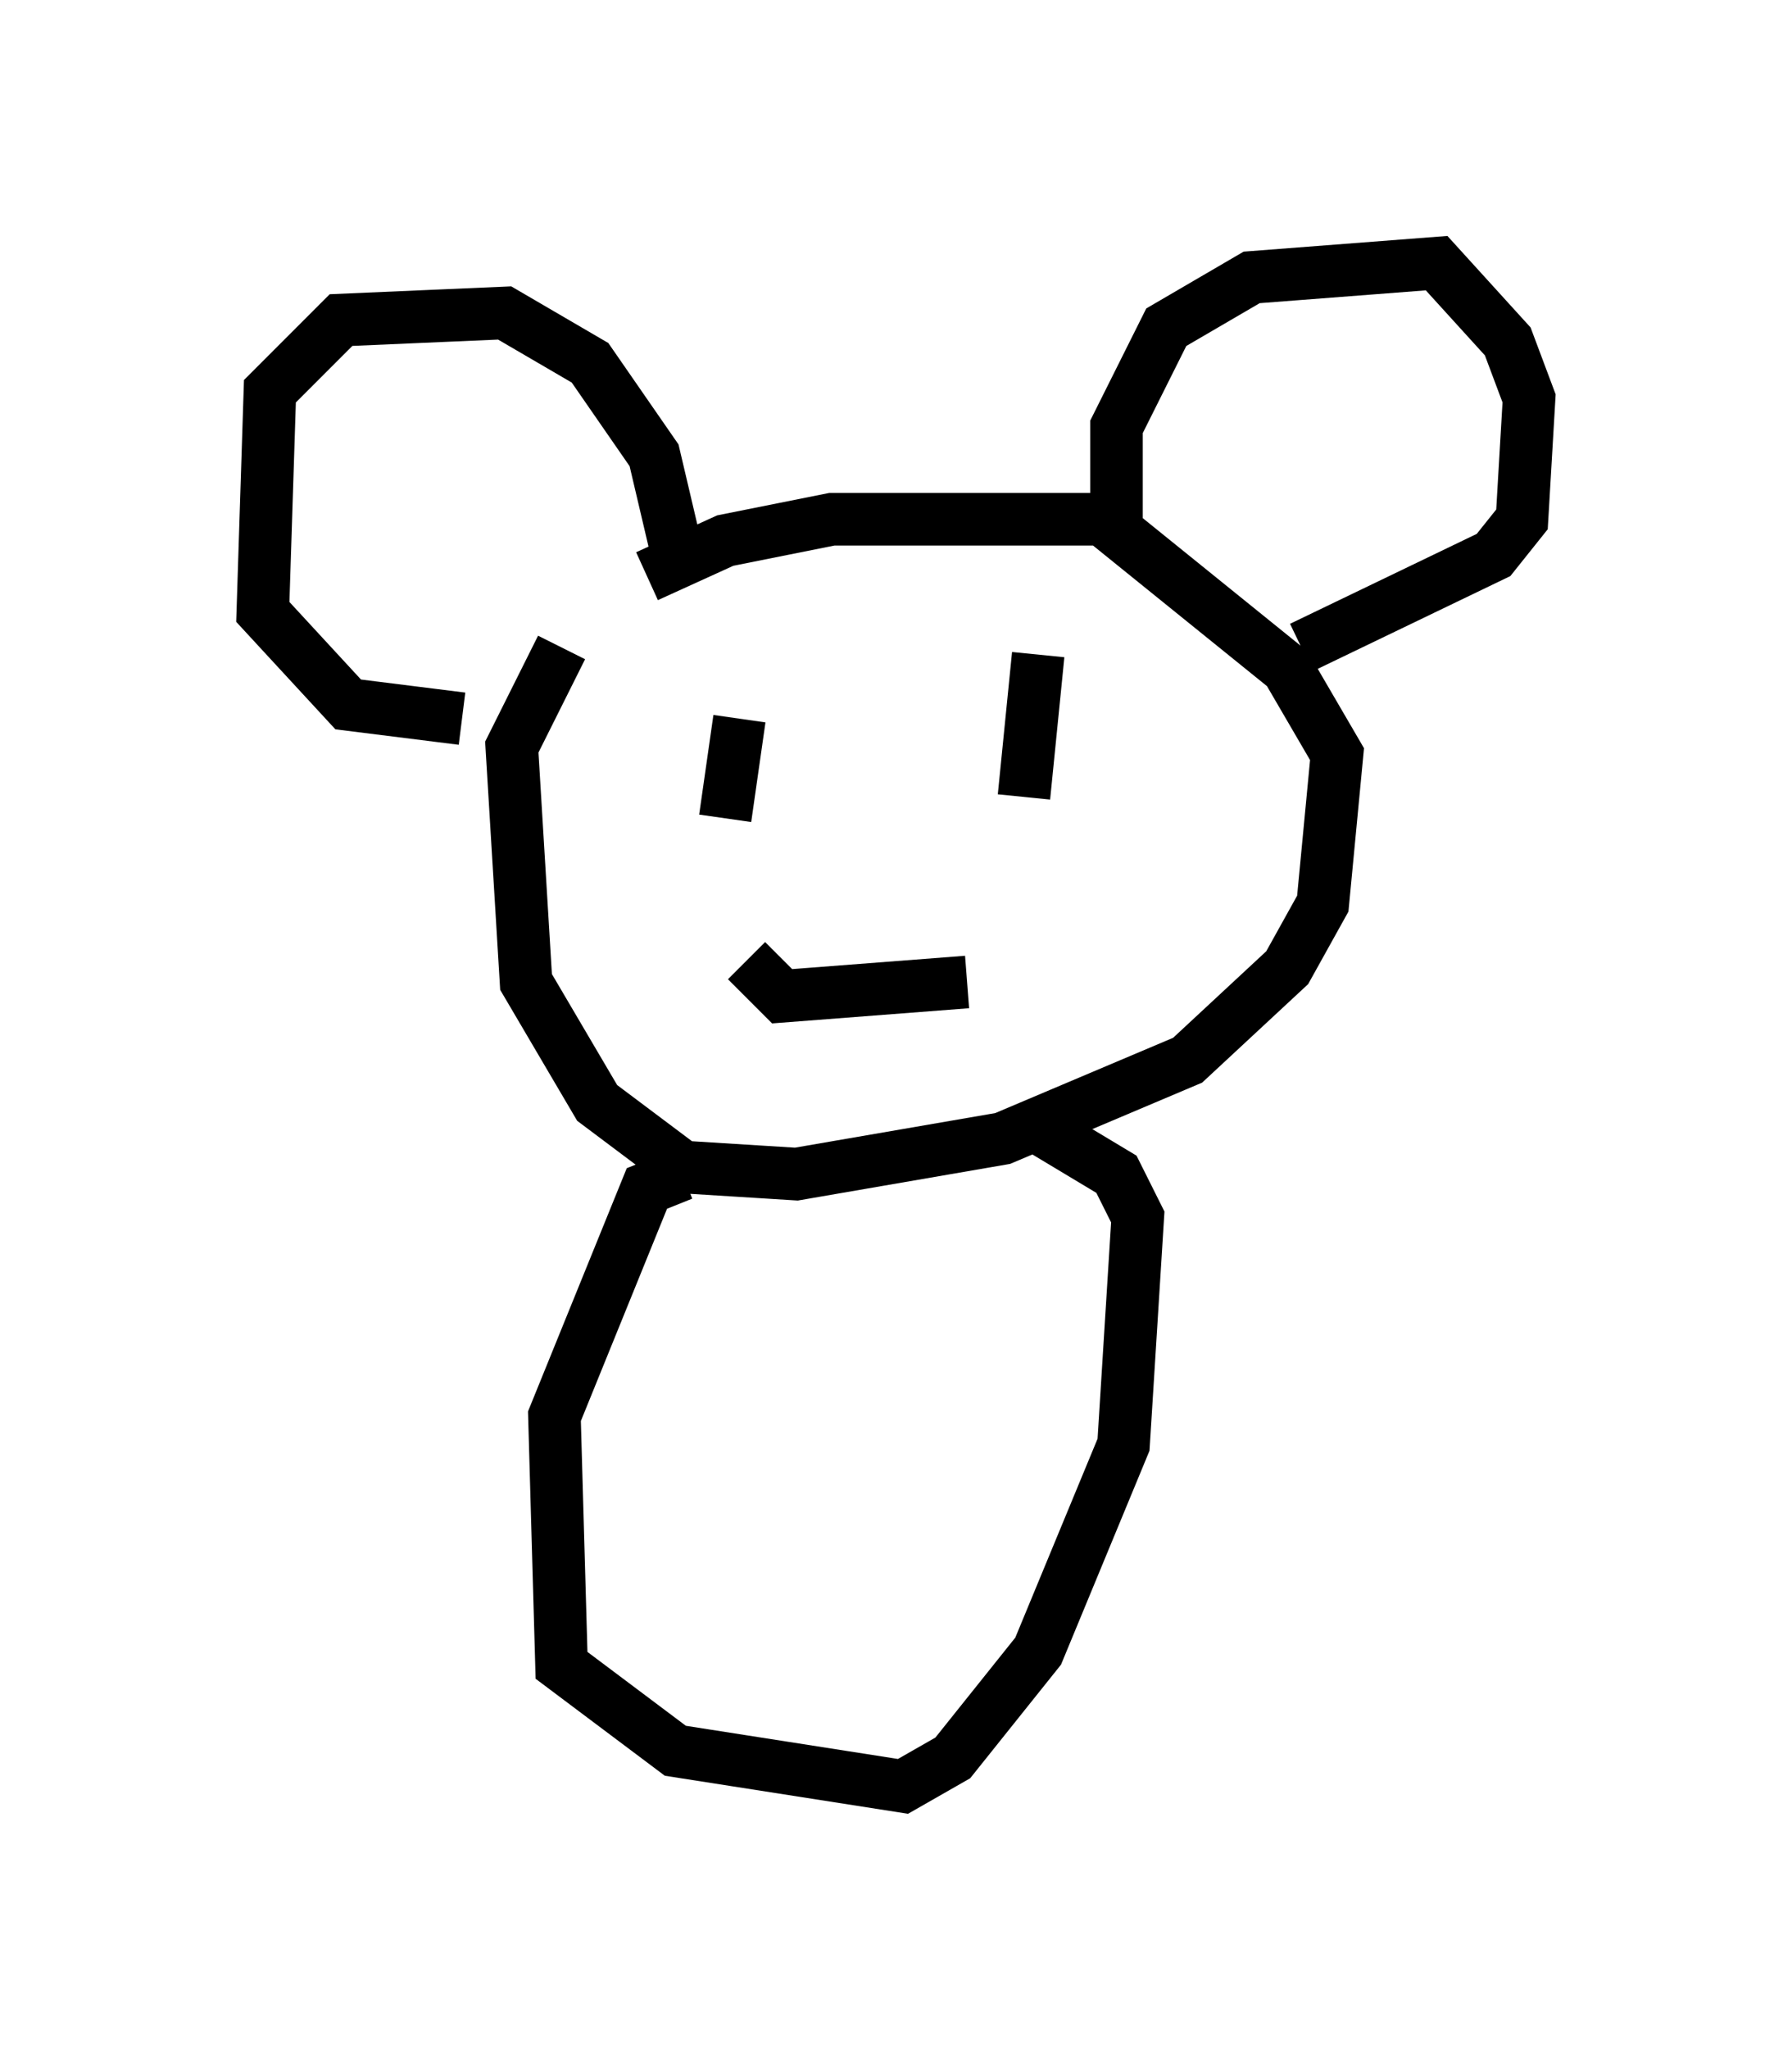 <?xml version="1.0" encoding="utf-8" ?>
<svg baseProfile="full" height="38.958" version="1.1" width="34.086" xmlns="http://www.w3.org/2000/svg" xmlns:ev="http://www.w3.org/2001/xml-events" xmlns:xlink="http://www.w3.org/1999/xlink"><defs /><rect fill="white" height="38.958" width="34.086" x="0" y="0" /><path d="M11.089, 12.442 m1.218, -1.488 l1.488, -0.677 2.03, -0.406 l5.142, 0.0 3.518, 2.842 l0.947, 1.624 -0.271, 2.842 l-0.677, 1.218 -1.894, 1.759 l-3.518, 1.488 -3.924, 0.677 l-2.165, -0.135 -1.624, -1.218 l-1.353, -2.3 -0.271, -4.465 l0.947, -1.894 m2.3, -1.353 l-0.541, -2.3 -1.218, -1.759 l-1.624, -0.947 -3.112, 0.135 l-1.353, 1.353 -0.135, 4.195 l1.624, 1.759 2.165, 0.271 m12.449, -3.654 l0.0, -1.894 0.947, -1.894 l1.624, -0.947 3.518, -0.271 l1.353, 1.488 0.406, 1.083 l-0.135, 2.3 -0.541, 0.677 l-3.654, 1.759 m-10.69, 1.353 l-0.271, 1.894 m5.954, -3.112 l-0.271, 2.706 m-5.277, 3.112 l0.677, 0.677 3.518, -0.271 m-5.413, 3.654 l-0.677, 0.271 -1.759, 4.33 l0.135, 4.736 2.165, 1.624 l4.33, 0.677 0.947, -0.541 l1.624, -2.03 1.624, -3.924 l0.271, -4.33 -0.406, -0.812 l-1.353, -0.812 " fill="none" stroke="black" stroke-width="1" /></svg>